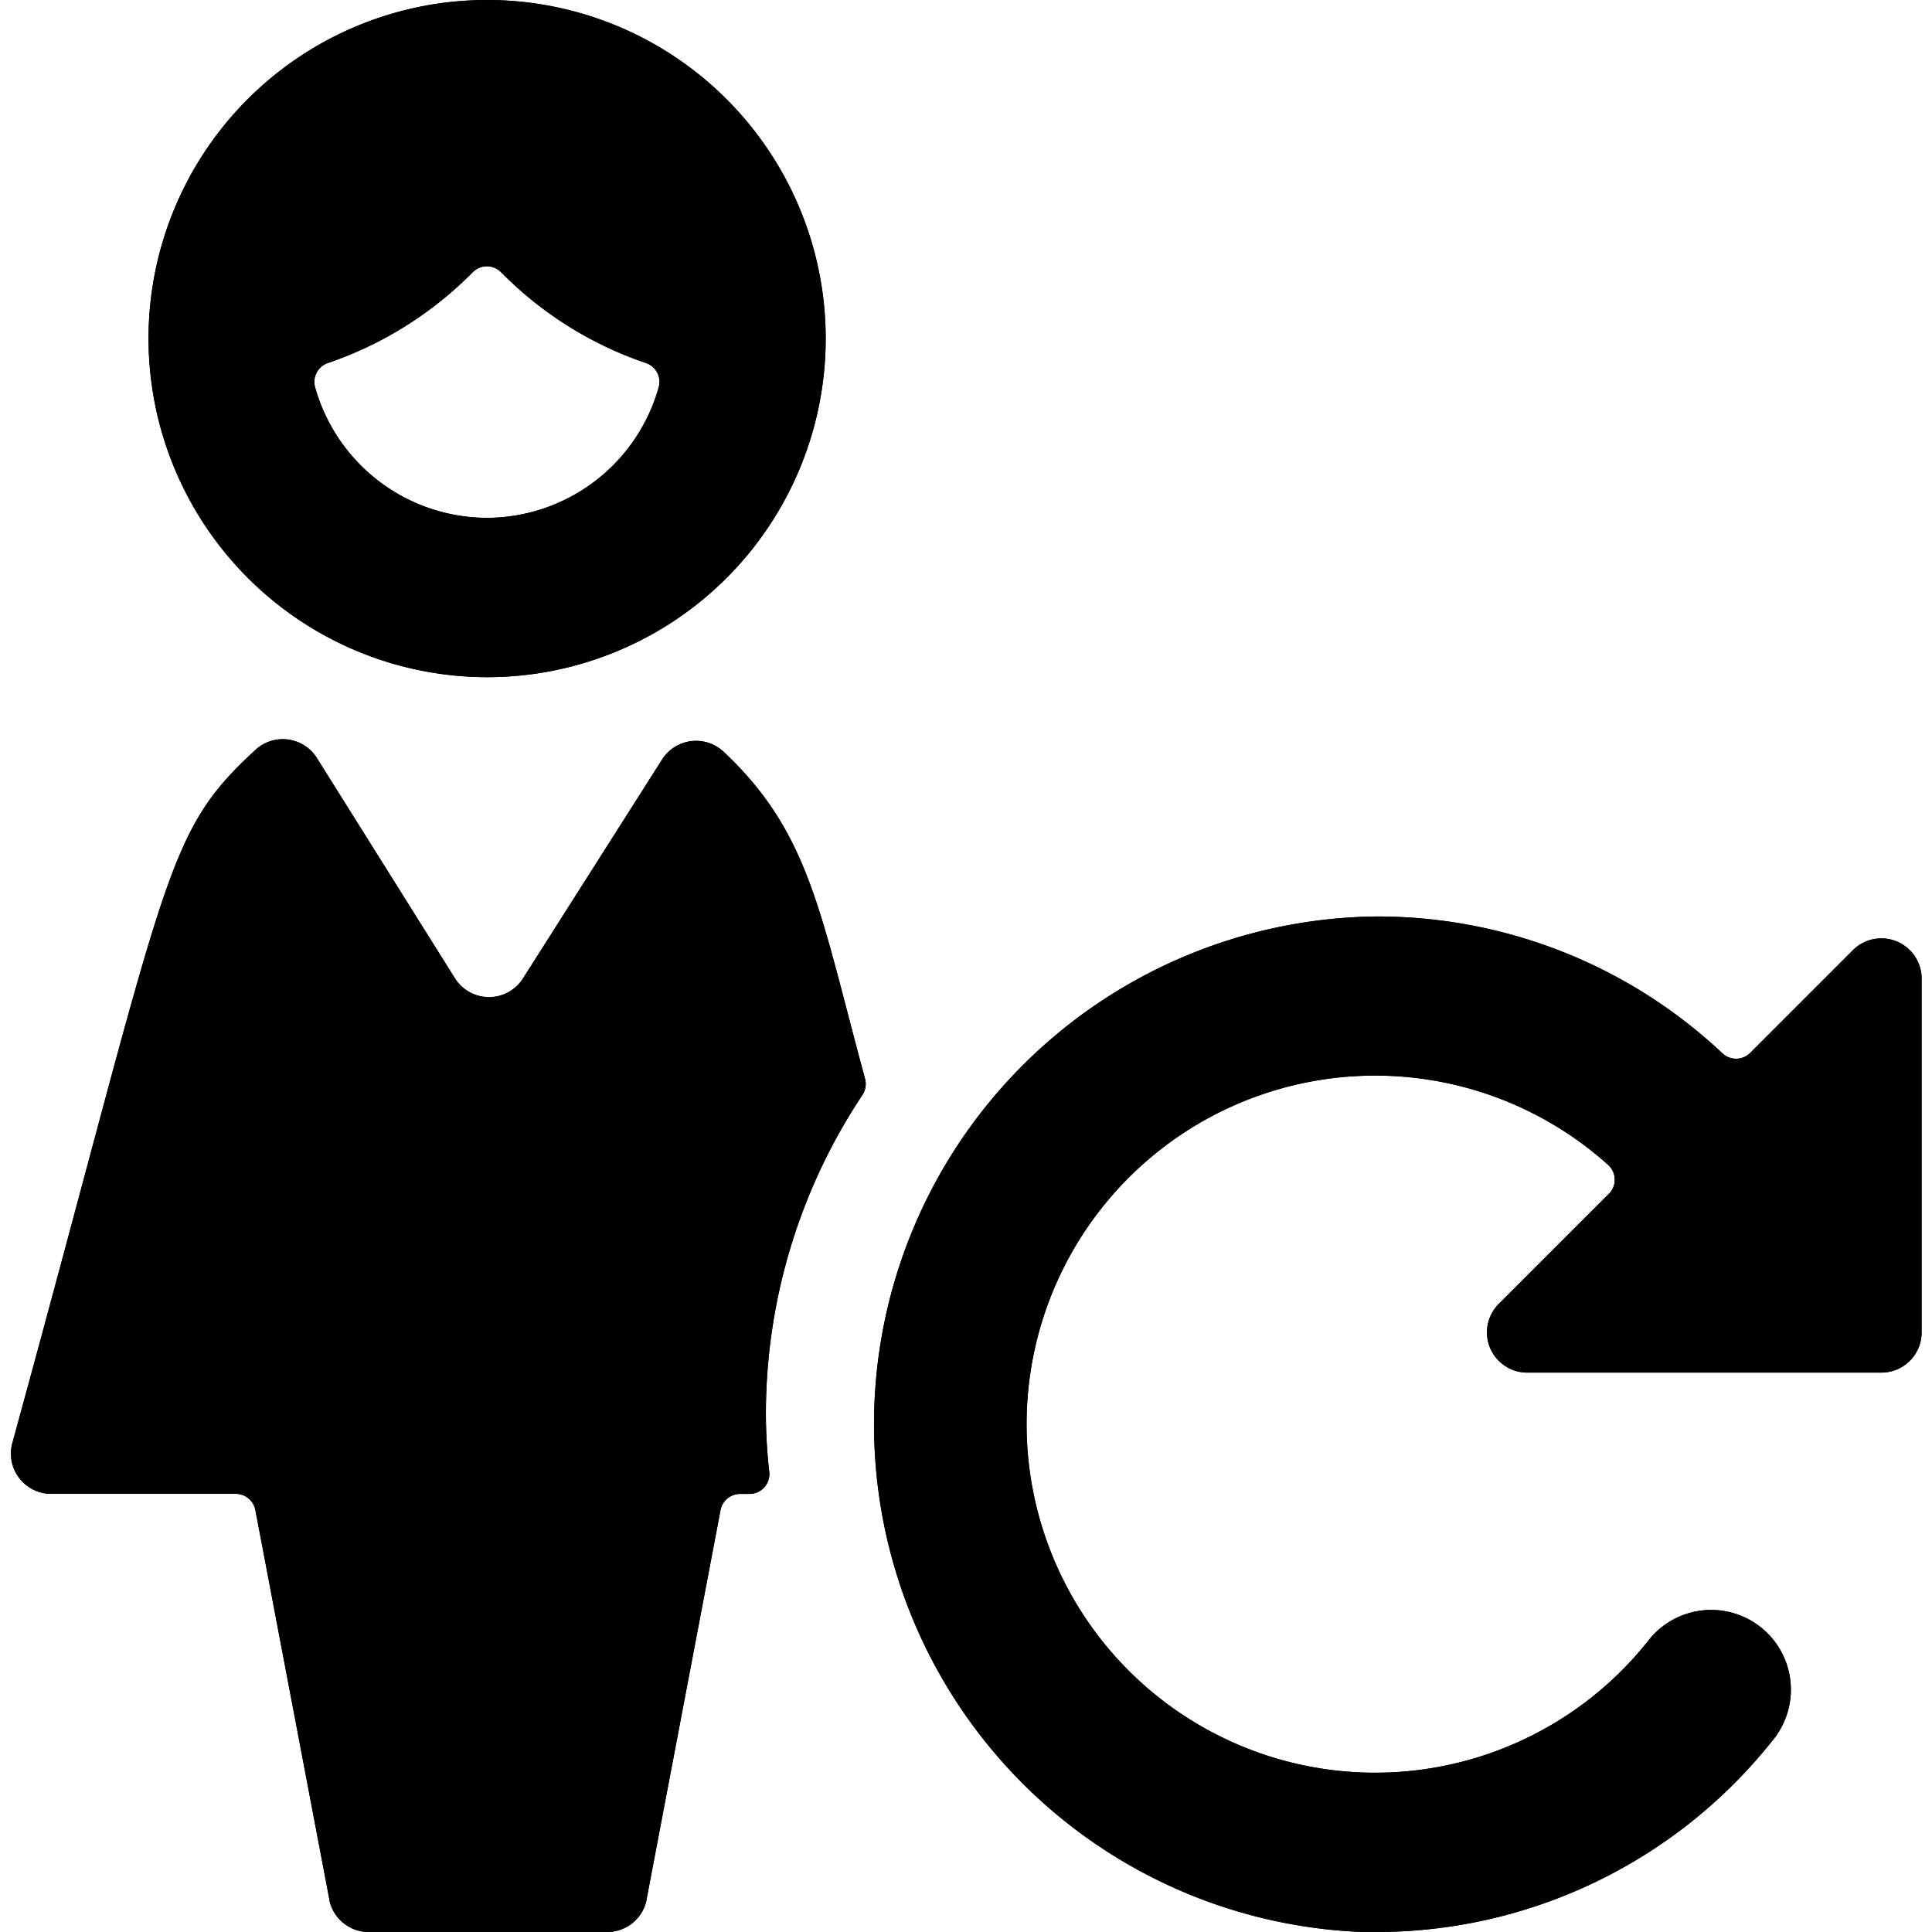 <svg id="Bold" xmlns="http://www.w3.org/2000/svg" viewBox="0 0 24 24"><title>single-woman-actions-sync</title><path d="M.152,17.931a.5.5,0,0,0,.477.626h2.3a.248.248,0,0,1,.243.2l.921,4.847v.007A.5.5,0,0,0,4.577,24H7.546a.5.5,0,0,0,.484-.389v-.006l.921-4.847a.247.247,0,0,1,.243-.2h.116a.247.247,0,0,0,.246-.275,6.49,6.49,0,0,1-.042-.715,7.156,7.156,0,0,1,1.2-3.967.249.249,0,0,0,.032-.2c-.564-2.076-.686-3.059-1.763-4.068a.5.5,0,0,0-.757.1L6.493,12.16a.5.5,0,0,1-.837,0L3.933,9.411a.5.5,0,0,0-.755-.1C2.025,10.373,2.112,10.78.152,17.931Z"/><path d="M6.051,8.412A4.206,4.206,0,1,0,1.845,4.206,4.211,4.211,0,0,0,6.051,8.412Zm0-1.979A2.224,2.224,0,0,1,3.914,4.81a.248.248,0,0,1,.158-.3,4.627,4.627,0,0,0,1.8-1.128.247.247,0,0,1,.176-.074.252.252,0,0,1,.177.074,4.6,4.6,0,0,0,1.8,1.128.247.247,0,0,1,.158.3A2.224,2.224,0,0,1,6.051,6.433Z"/><path d="M17.083,24a6.282,6.282,0,0,0,4.931-2.373.99.99,0,1,0-1.546-1.236,4.33,4.33,0,1,1-.491-5.92.247.247,0,0,1,.009.359L18.61,16.206a.5.5,0,0,0,.35.845h4.411a.5.5,0,0,0,.5-.495V12.145a.5.5,0,0,0-.845-.35l-1.284,1.284a.248.248,0,0,1-.345.006,6.253,6.253,0,0,0-4.309-1.7,6.31,6.31,0,0,0,0,12.619Z"/><path d="M.152,17.931a.5.5,0,0,0,.477.626h2.3a.248.248,0,0,1,.243.2l.921,4.847v.007A.5.5,0,0,0,4.577,24H7.546a.5.5,0,0,0,.484-.389v-.006l.921-4.847a.247.247,0,0,1,.243-.2h.116a.247.247,0,0,0,.246-.275,6.49,6.49,0,0,1-.042-.715,7.156,7.156,0,0,1,1.2-3.967.249.249,0,0,0,.032-.2c-.564-2.076-.686-3.059-1.763-4.068a.5.5,0,0,0-.757.1L6.493,12.16a.5.5,0,0,1-.837,0L3.933,9.411a.5.5,0,0,0-.755-.1C2.025,10.373,2.112,10.78.152,17.931Z"/><path d="M6.051,8.412A4.206,4.206,0,1,0,1.845,4.206,4.211,4.211,0,0,0,6.051,8.412Zm0-1.979A2.224,2.224,0,0,1,3.914,4.81a.248.248,0,0,1,.158-.3,4.627,4.627,0,0,0,1.8-1.128.247.247,0,0,1,.176-.074.252.252,0,0,1,.177.074,4.6,4.6,0,0,0,1.8,1.128.247.247,0,0,1,.158.3A2.224,2.224,0,0,1,6.051,6.433Z"/><path d="M17.083,24a6.282,6.282,0,0,0,4.931-2.373.99.99,0,1,0-1.546-1.236,4.33,4.33,0,1,1-.491-5.92.247.247,0,0,1,.009.359L18.61,16.206a.5.5,0,0,0,.35.845h4.411a.5.5,0,0,0,.5-.495V12.145a.5.5,0,0,0-.845-.35l-1.284,1.284a.248.248,0,0,1-.345.006,6.253,6.253,0,0,0-4.309-1.7,6.31,6.31,0,0,0,0,12.619Z"/></svg>